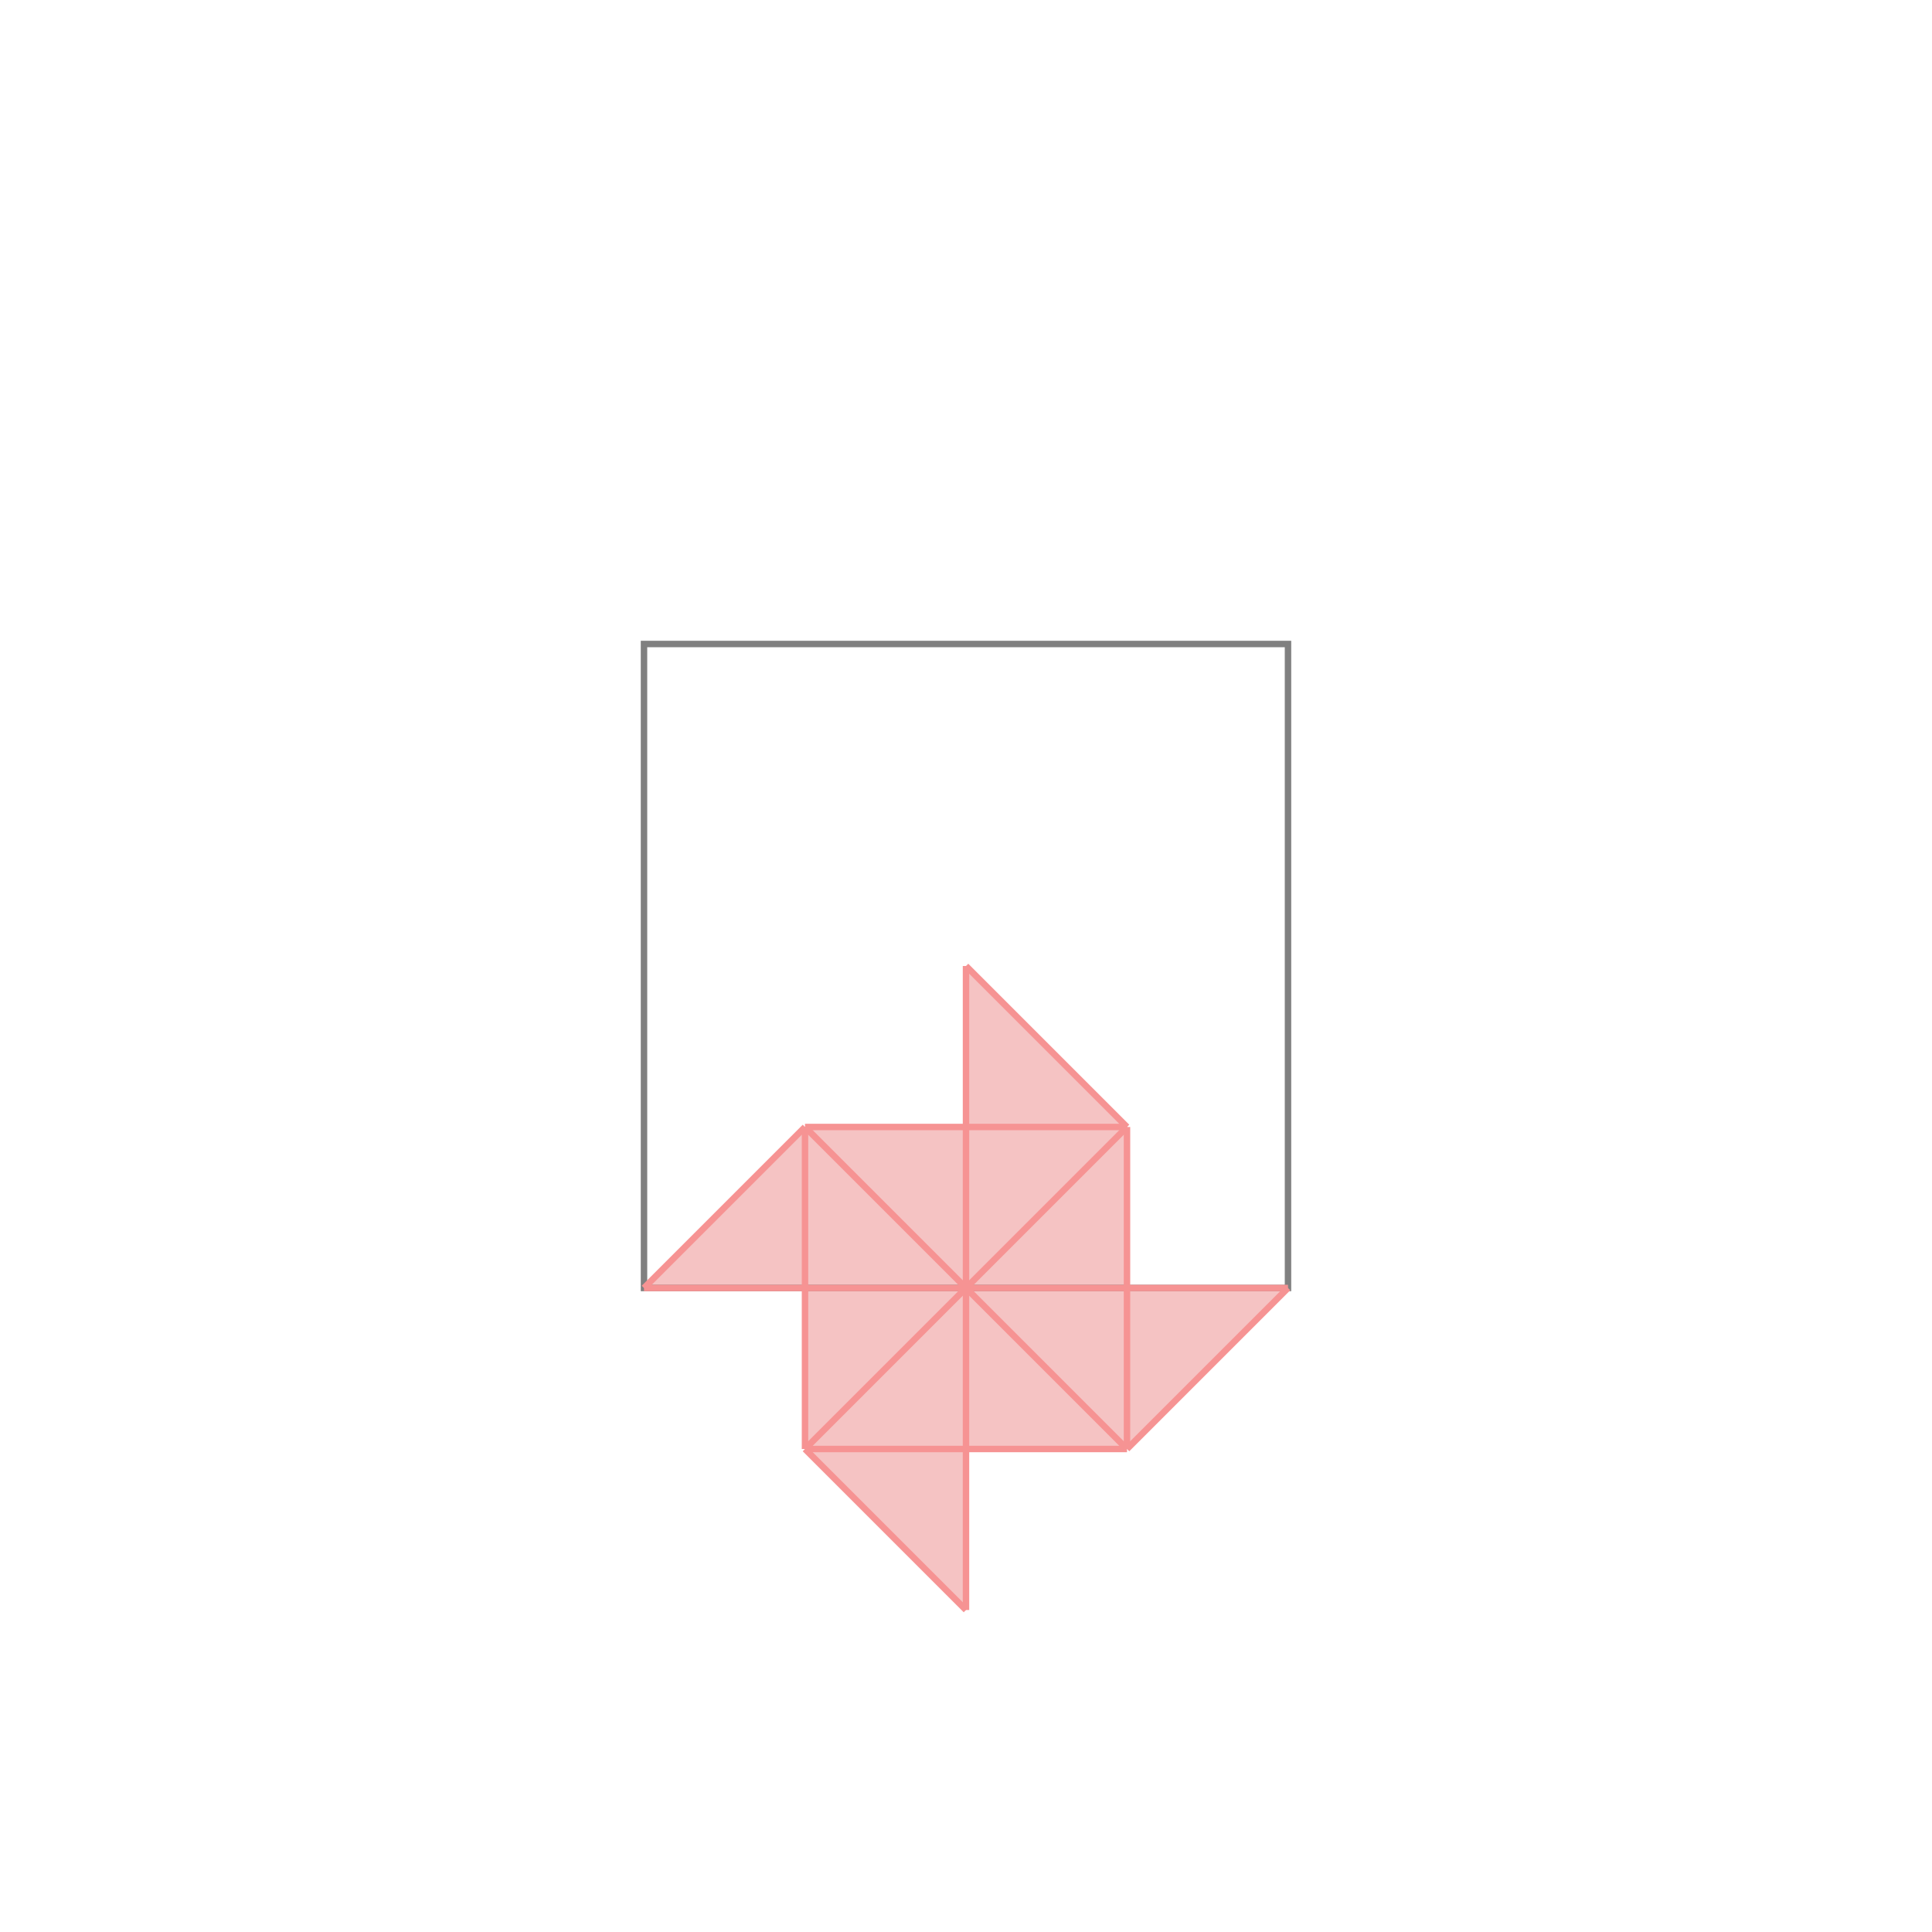 <svg xmlns="http://www.w3.org/2000/svg" viewBox="-1 -1 3 3">
<path d="M0.5 0.5 L0.75 0.75 L0.75 1 L1 1 L0.75 1.25 L0.5 1.25 L0.5 1.5 L0.25 1.25 L0.25 1 L0 1 L0.25 0.75 L0.5 0.75 z " fill="rgb(245,195,195)" />
<path d="M0 0 L0 1 L1 1 L1 0 z" fill="none" stroke="rgb(128,128,128)" stroke-width="0.01" />
<line x1="0.5" y1="0.5" x2="0.75" y2="0.75" style="stroke:rgb(246,147,147);stroke-width:0.01" />
<line x1="0.25" y1="0.75" x2="0.25" y2="1.25" style="stroke:rgb(246,147,147);stroke-width:0.01" />
<line x1="0.5" y1="0.5" x2="0.5" y2="1.5" style="stroke:rgb(246,147,147);stroke-width:0.01" />
<line x1="0.75" y1="0.75" x2="0.75" y2="1.25" style="stroke:rgb(246,147,147);stroke-width:0.01" />
<line x1="0.25" y1="0.75" x2="0.75" y2="1.25" style="stroke:rgb(246,147,147);stroke-width:0.01" />
<line x1="0.25" y1="1.25" x2="0.5" y2="1.5" style="stroke:rgb(246,147,147);stroke-width:0.01" />
<line x1="0.25" y1="0.75" x2="0" y2="1" style="stroke:rgb(246,147,147);stroke-width:0.01" />
<line x1="0.25" y1="0.75" x2="0.75" y2="0.75" style="stroke:rgb(246,147,147);stroke-width:0.01" />
<line x1="0.75" y1="0.75" x2="0.25" y2="1.25" style="stroke:rgb(246,147,147);stroke-width:0.01" />
<line x1="0" y1="1" x2="1" y2="1" style="stroke:rgb(246,147,147);stroke-width:0.01" />
<line x1="1" y1="1" x2="0.75" y2="1.25" style="stroke:rgb(246,147,147);stroke-width:0.01" />
<line x1="0.25" y1="1.25" x2="0.75" y2="1.25" style="stroke:rgb(246,147,147);stroke-width:0.01" />
</svg>
